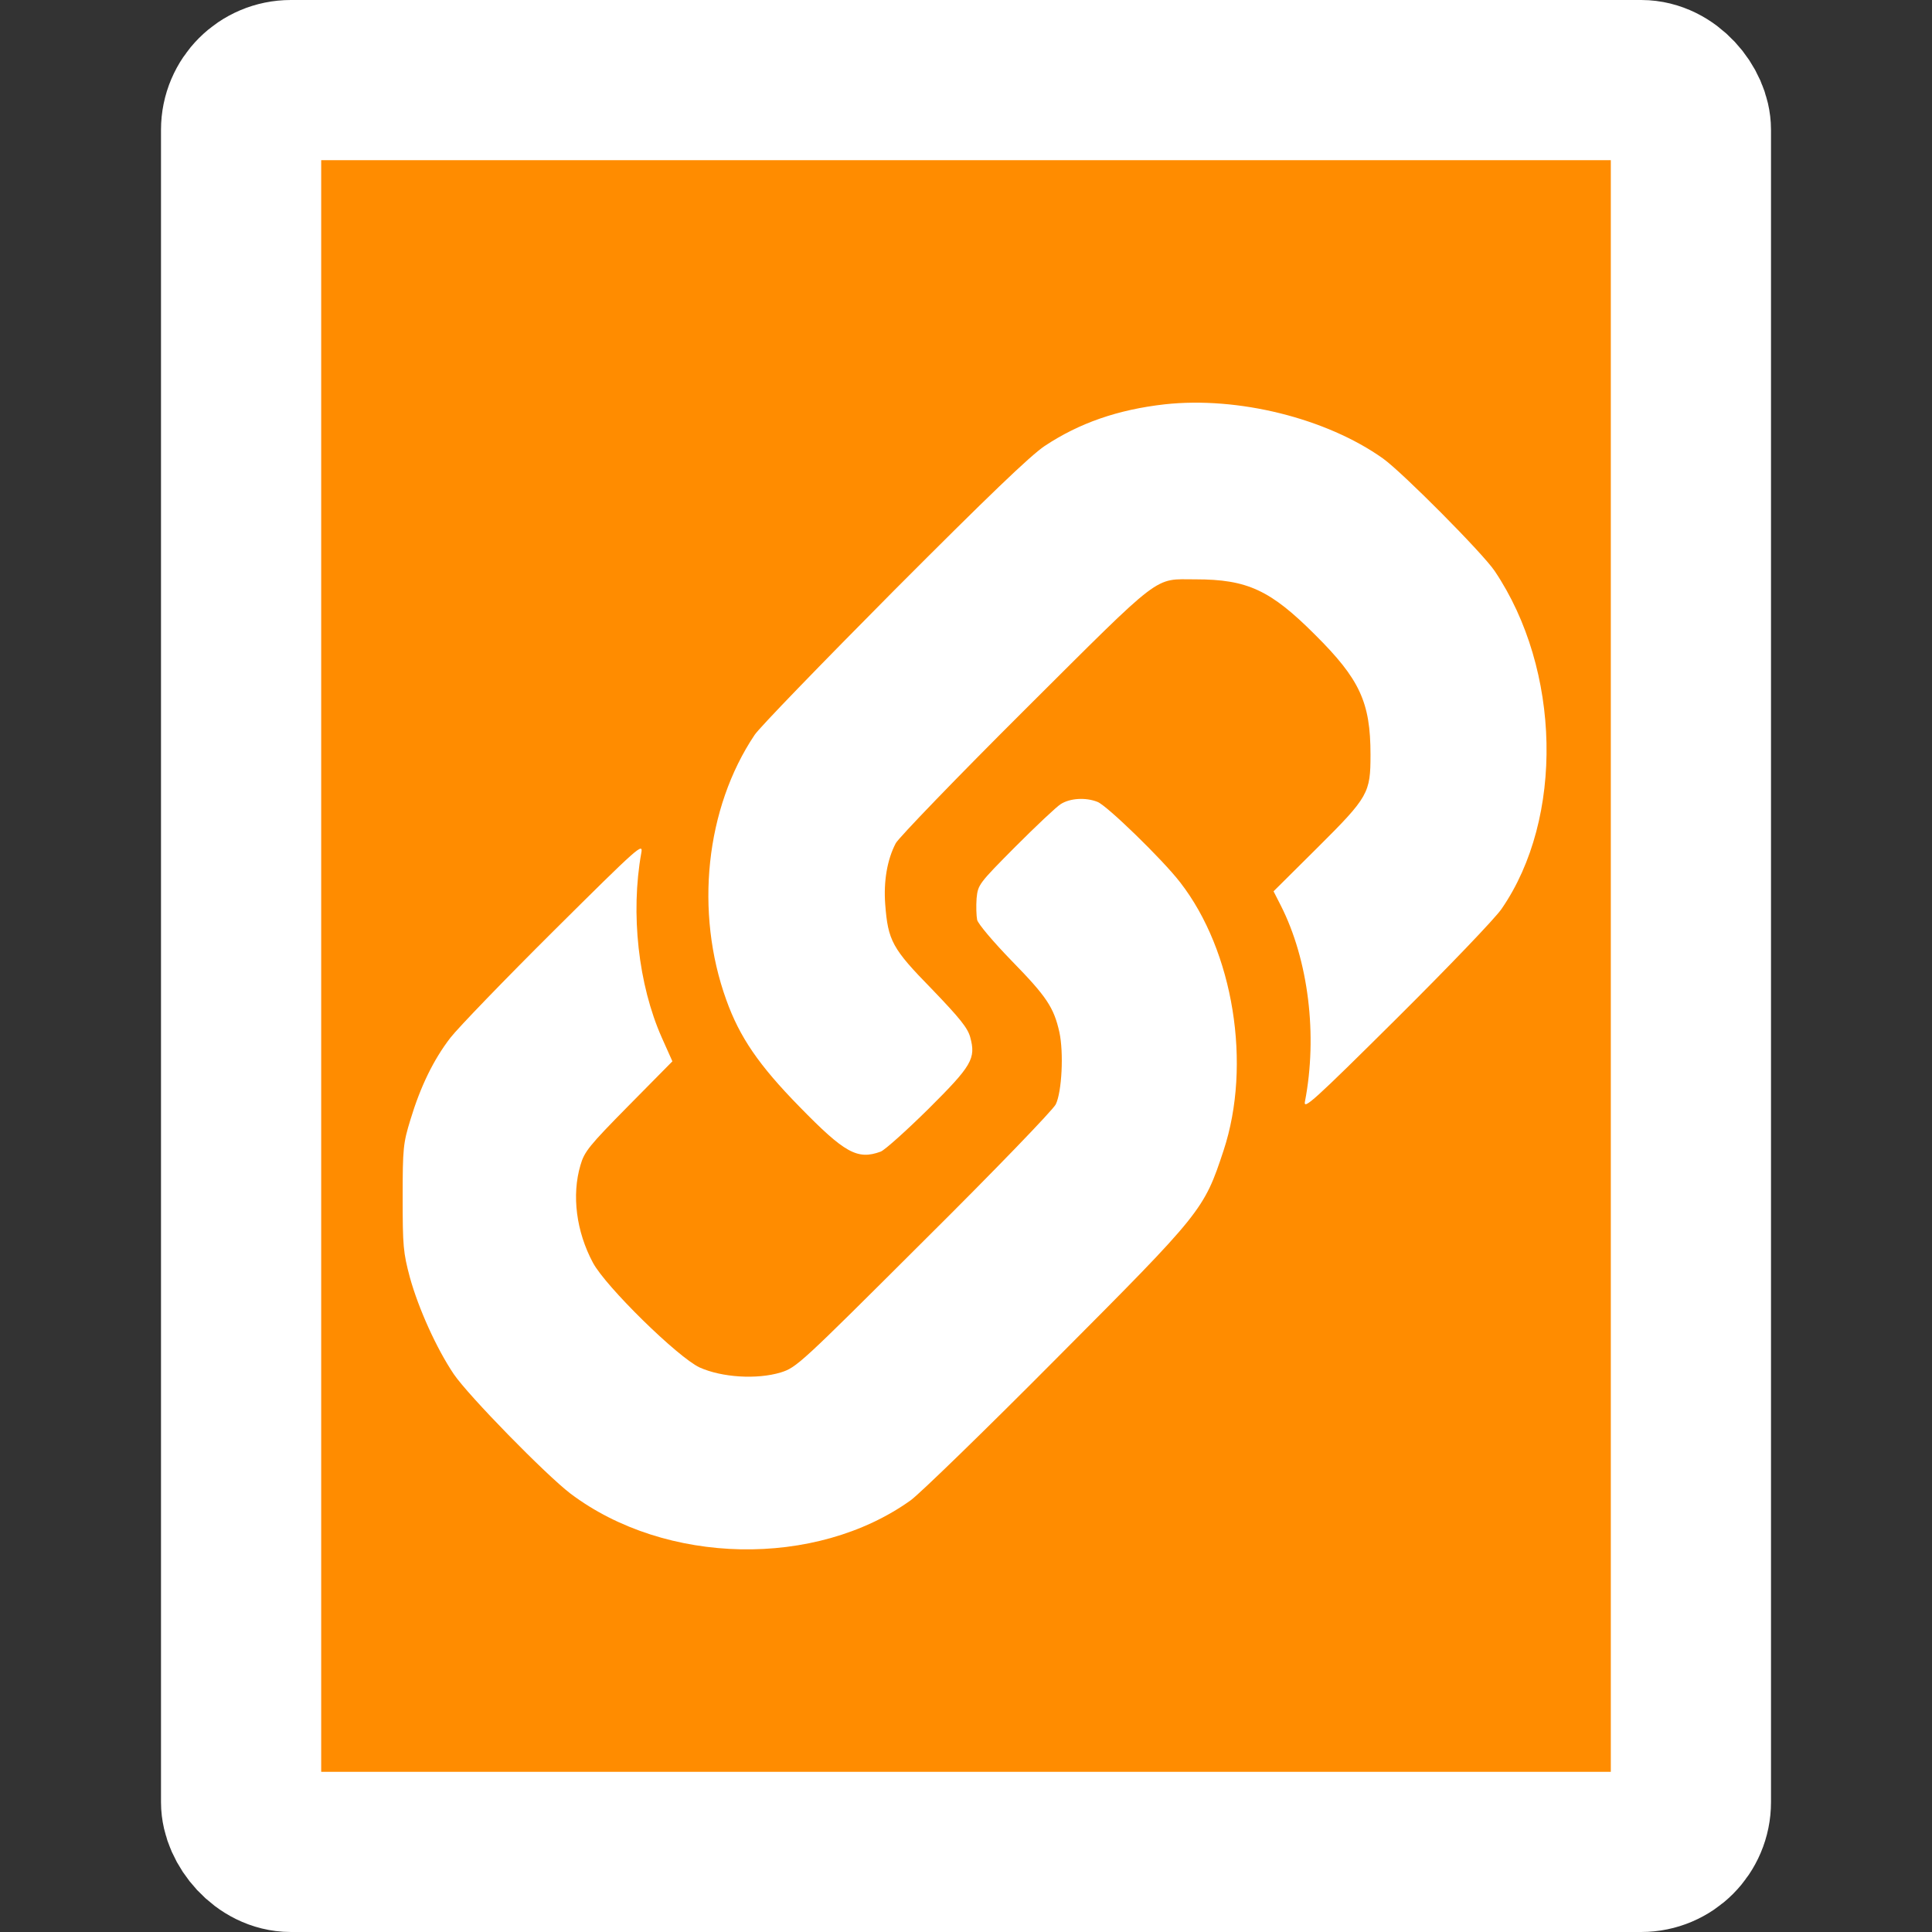 <?xml version="1.0" encoding="UTF-8" standalone="no"?>
<svg
   xmlns:dc="http://purl.org/dc/elements/1.1/"
   xmlns:cc="http://creativecommons.org/ns#"
   xmlns:rdf="http://www.w3.org/1999/02/22-rdf-syntax-ns#"
   xmlns:svg="http://www.w3.org/2000/svg"
   xmlns="http://www.w3.org/2000/svg"
   xmlns:xlink="http://www.w3.org/1999/xlink"
   xmlns:sodipodi="http://sodipodi.sourceforge.net/DTD/sodipodi-0.dtd"
   xmlns:inkscape="http://www.inkscape.org/namespaces/inkscape"
   width="48px"
   height="48px"
   id="svg249"
   sodipodi:version="0.32"
   inkscape:version="1.0.1 (c497b03c, 2020-09-10)"
   sodipodi:docname="project-connect.svg"
   inkscape:export-filename="C:\dev\adaptit\res\16x16\text-ai.png"
   inkscape:export-xdpi="30"
   inkscape:export-ydpi="30"
   inkscape:output_extension="org.inkscape.output.svg.inkscape"
   version="1.1">
  <rect width="100%" height="100%" fill="#333333" stroke="none"/>
  <title
     id="title3024">Connect to project</title>
  <defs
     id="defs3">
    <inkscape:perspective
       sodipodi:type="inkscape:persp3d"
       inkscape:vp_x="0 : 24 : 1"
       inkscape:vp_y="0 : 1000 : 0"
       inkscape:vp_z="48 : 24 : 1"
       inkscape:persp3d-origin="24 : 16 : 1"
       id="perspective69" />
    <linearGradient
       id="linearGradient5048">
      <stop
         style="stop-color:black;stop-opacity:0;"
         offset="0"
         id="stop5050" />
      <stop
         id="stop5056"
         offset="0.5"
         style="stop-color:black;stop-opacity:1;" />
      <stop
         style="stop-color:black;stop-opacity:0;"
         offset="1"
         id="stop5052" />
    </linearGradient>
    <linearGradient
       inkscape:collect="always"
       id="linearGradient4542">
      <stop
         style="stop-color:#000000;stop-opacity:1;"
         offset="0"
         id="stop4544" />
      <stop
         style="stop-color:#000000;stop-opacity:0;"
         offset="1"
         id="stop4546" />
    </linearGradient>
    <radialGradient
       inkscape:collect="always"
       xlink:href="#linearGradient4542"
       id="radialGradient4548"
       cx="24.307"
       cy="42.078"
       fx="24.307"
       fy="42.078"
       r="15.822"
       gradientTransform="matrix(1,0,0,0.285,-6.310056e-16,30.089)"
       gradientUnits="userSpaceOnUse" />
    <linearGradient
       id="linearGradient15662">
      <stop
         style="stop-color:#ffffff;stop-opacity:1;"
         offset="0"
         id="stop15664" />
      <stop
         style="stop-color:#f8f8f8;stop-opacity:1;"
         offset="1"
         id="stop15666" />
    </linearGradient>
    <radialGradient
       gradientUnits="userSpaceOnUse"
       fy="64.568"
       fx="20.892"
       r="5.257"
       cy="64.568"
       cx="20.892"
       id="aigrd3">
      <stop
         id="stop15573"
         style="stop-color:#F0F0F0"
         offset="0" />
      <stop
         id="stop15575"
         style="stop-color:#9a9a9a;stop-opacity:1;"
         offset="1" />
    </radialGradient>
    <radialGradient
       gradientUnits="userSpaceOnUse"
       fy="114.568"
       fx="20.892"
       r="5.256"
       cy="114.568"
       cx="20.892"
       id="aigrd2">
      <stop
         id="stop15566"
         style="stop-color:#d2d2d2;stop-opacity:1;"
         offset="0" />
      <stop
         id="stop15568"
         style="stop-color:#9a9a9a;stop-opacity:1;"
         offset="1" />
    </radialGradient>
    <linearGradient
       id="linearGradient269">
      <stop
         style="stop-color:#a3a3a3;stop-opacity:1;"
         offset="0"
         id="stop270" />
      <stop
         style="stop-color:#4c4c4c;stop-opacity:1;"
         offset="1"
         id="stop271" />
    </linearGradient>
    <linearGradient
       id="linearGradient259">
      <stop
         style="stop-color:#fafafa;stop-opacity:1;"
         offset="0"
         id="stop260" />
      <stop
         style="stop-color:#bbbbbb;stop-opacity:1;"
         offset="1"
         id="stop261" />
    </linearGradient>
    <linearGradient
       id="linearGradient12512">
      <stop
         style="stop-color:#ffffff;stop-opacity:1;"
         offset="0"
         id="stop12513" />
      <stop
         style="stop-color:#fff520;stop-opacity:0.891;"
         offset="0.5"
         id="stop12517" />
      <stop
         style="stop-color:#fff300;stop-opacity:0;"
         offset="1"
         id="stop12514" />
    </linearGradient>
  </defs>
  <sodipodi:namedview
     id="base"
     pagecolor="#ffffff"
     bordercolor="#666666"
     borderopacity="0.329"
     inkscape:pageopacity="0.0"
     inkscape:pageshadow="2"
     inkscape:zoom="11.083329"
     inkscape:cx="24"
     inkscape:cy="24"
     inkscape:current-layer="layer1"
     showgrid="false"
     inkscape:grid-bbox="true"
     inkscape:document-units="px"
     inkscape:window-width="1330"
     inkscape:window-height="698"
     inkscape:window-x="91"
     inkscape:window-y="61"
     inkscape:showpageshadow="false"
     inkscape:window-maximized="0"
     inkscape:document-rotation="0" />
  <g
     inkscape:label="Shadow"
     id="layer6"
     inkscape:groupmode="layer" />
  <g
     id="layer1"
     inkscape:label="Base"
     inkscape:groupmode="layer"
     style="display:inline">
    <rect
       ry="1.236"
       y="1.99"
       x="5.99"
       height="44.02"
       width="36.02"
       id="rect15391-7-9"
       style="color:#000000;display:block;overflow:visible;visibility:visible;fill:#ff8c00;fill-opacity:1;fill-rule:nonzero;stroke:#ffffff;stroke-width:3.98;stroke-linecap:round;stroke-linejoin:round;stroke-miterlimit:4;stroke-dasharray:none;stroke-dashoffset:0;stroke-opacity:1;marker:none" />
    <g
       id="g1105"
       transform="matrix(0.029,0,0,0.029,9.714,9.749)"
       style="fill:#ffffff">
      <g
         transform="matrix(0.1,0,0,-0.1,0,511)"
         id="g1103"
         style="fill:#ffffff">
        <path
           d="M 6628.2,5007.8 C 6228.3,4962.6 5897.5,4848.3 5600,4650.8 5476.3,4567.5 5119.3,4224.8 4307.7,3410.9 3691.3,2789.7 3153.4,2235.2 3115.3,2175.7 2694.1,1547.4 2601.2,657.3 2872.6,-94.7 2986.8,-413.6 3151,-654 3500.9,-1011 c 385.6,-395.1 495,-457 694.9,-383.2 35.7,14.3 218.9,178.5 407,364.1 376,373.7 409.4,433.1 359.4,616.4 -21.4,78.5 -88.1,161.8 -328.4,411.7 -340.3,347.5 -376,414.1 -399.8,728.3 -14.3,195.2 16.7,380.8 90.4,521.2 23.8,45.2 521.2,561.7 1109,1147.1 1190,1185.2 1097.1,1113.8 1458.9,1113.8 445,0 642.6,-92.8 1023.4,-473.6 383.2,-380.8 476,-578.3 476,-1028.1 0,-328.4 -16.7,-361.7 -452.2,-794.9 l -378.4,-376 61.9,-121.4 c 238,-468.9 316.5,-1113.8 207,-1680.2 -14.3,-73.8 71.4,2.4 787.8,714 440.3,437.8 844.9,859.1 897.2,937.6 535.5,775.9 509.3,2049.1 -59.5,2894 -102.3,152.3 -787.8,842.5 -956.7,963.9 -485.5,345.1 -1242.4,533.1 -1870.6,464.1 z"
           id="path1099"
           style="fill:#ffffff" />
        <path
           d="M 5738.1,1583.1 C 5700,1559.3 5523.9,1392.7 5347.8,1216.6 5036,902.4 5028.8,892.9 5017,776.3 c -4.8,-66.6 -2.4,-149.9 4.7,-185.6 9.5,-35.7 138,-188 297.5,-352.2 297.5,-304.6 359.4,-397.4 407,-609.3 38.1,-176.1 21.4,-511.7 -31,-618.8 -23.8,-47.6 -523.6,-566.4 -1130.5,-1168.6 -1061.5,-1059.1 -1090,-1085.3 -1225.7,-1128.1 -204.7,-61.9 -504.6,-42.8 -694.9,42.8 -188,88.1 -804.4,692.6 -913.9,897.2 -142.8,266.5 -183.3,578.3 -107.1,835.4 33.3,116.6 73.8,166.6 411.7,509.3 l 376,380.8 -90.4,202.3 C 2118.1,36.1 2051.5,647.7 2144.3,1164.2 2161,1254.6 2130,1228.5 1394.6,497.8 973.4,79 576,-332.8 509.3,-418.5 364.1,-606.5 252.3,-837.3 166.6,-1120.6 104.7,-1322.9 100,-1363.4 100,-1787 c 0,-416.5 4.8,-471.2 61.9,-685.4 73.8,-266.6 228.5,-609.3 376,-828.2 126.1,-185.6 787.8,-861.5 999.6,-1023.4 813.9,-614 2101.5,-640.2 2915.4,-57.1 78.5,57.1 642.6,604.5 1251.9,1218.5 1244.7,1249.5 1259,1266.1 1428,1777.8 242.7,735.4 85.7,1708.8 -371.3,2296.6 -150,195.2 -630.7,661.6 -709.2,690.2 -102.4,40.6 -235.7,31.1 -314.2,-18.9 z"
           id="path1101"
           style="fill:#ffffff" />
      </g>
    </g>
  </g>
  <g
     inkscape:groupmode="layer"
     id="layer4"
     inkscape:label="new"
     style="display:inline" />
</svg>
